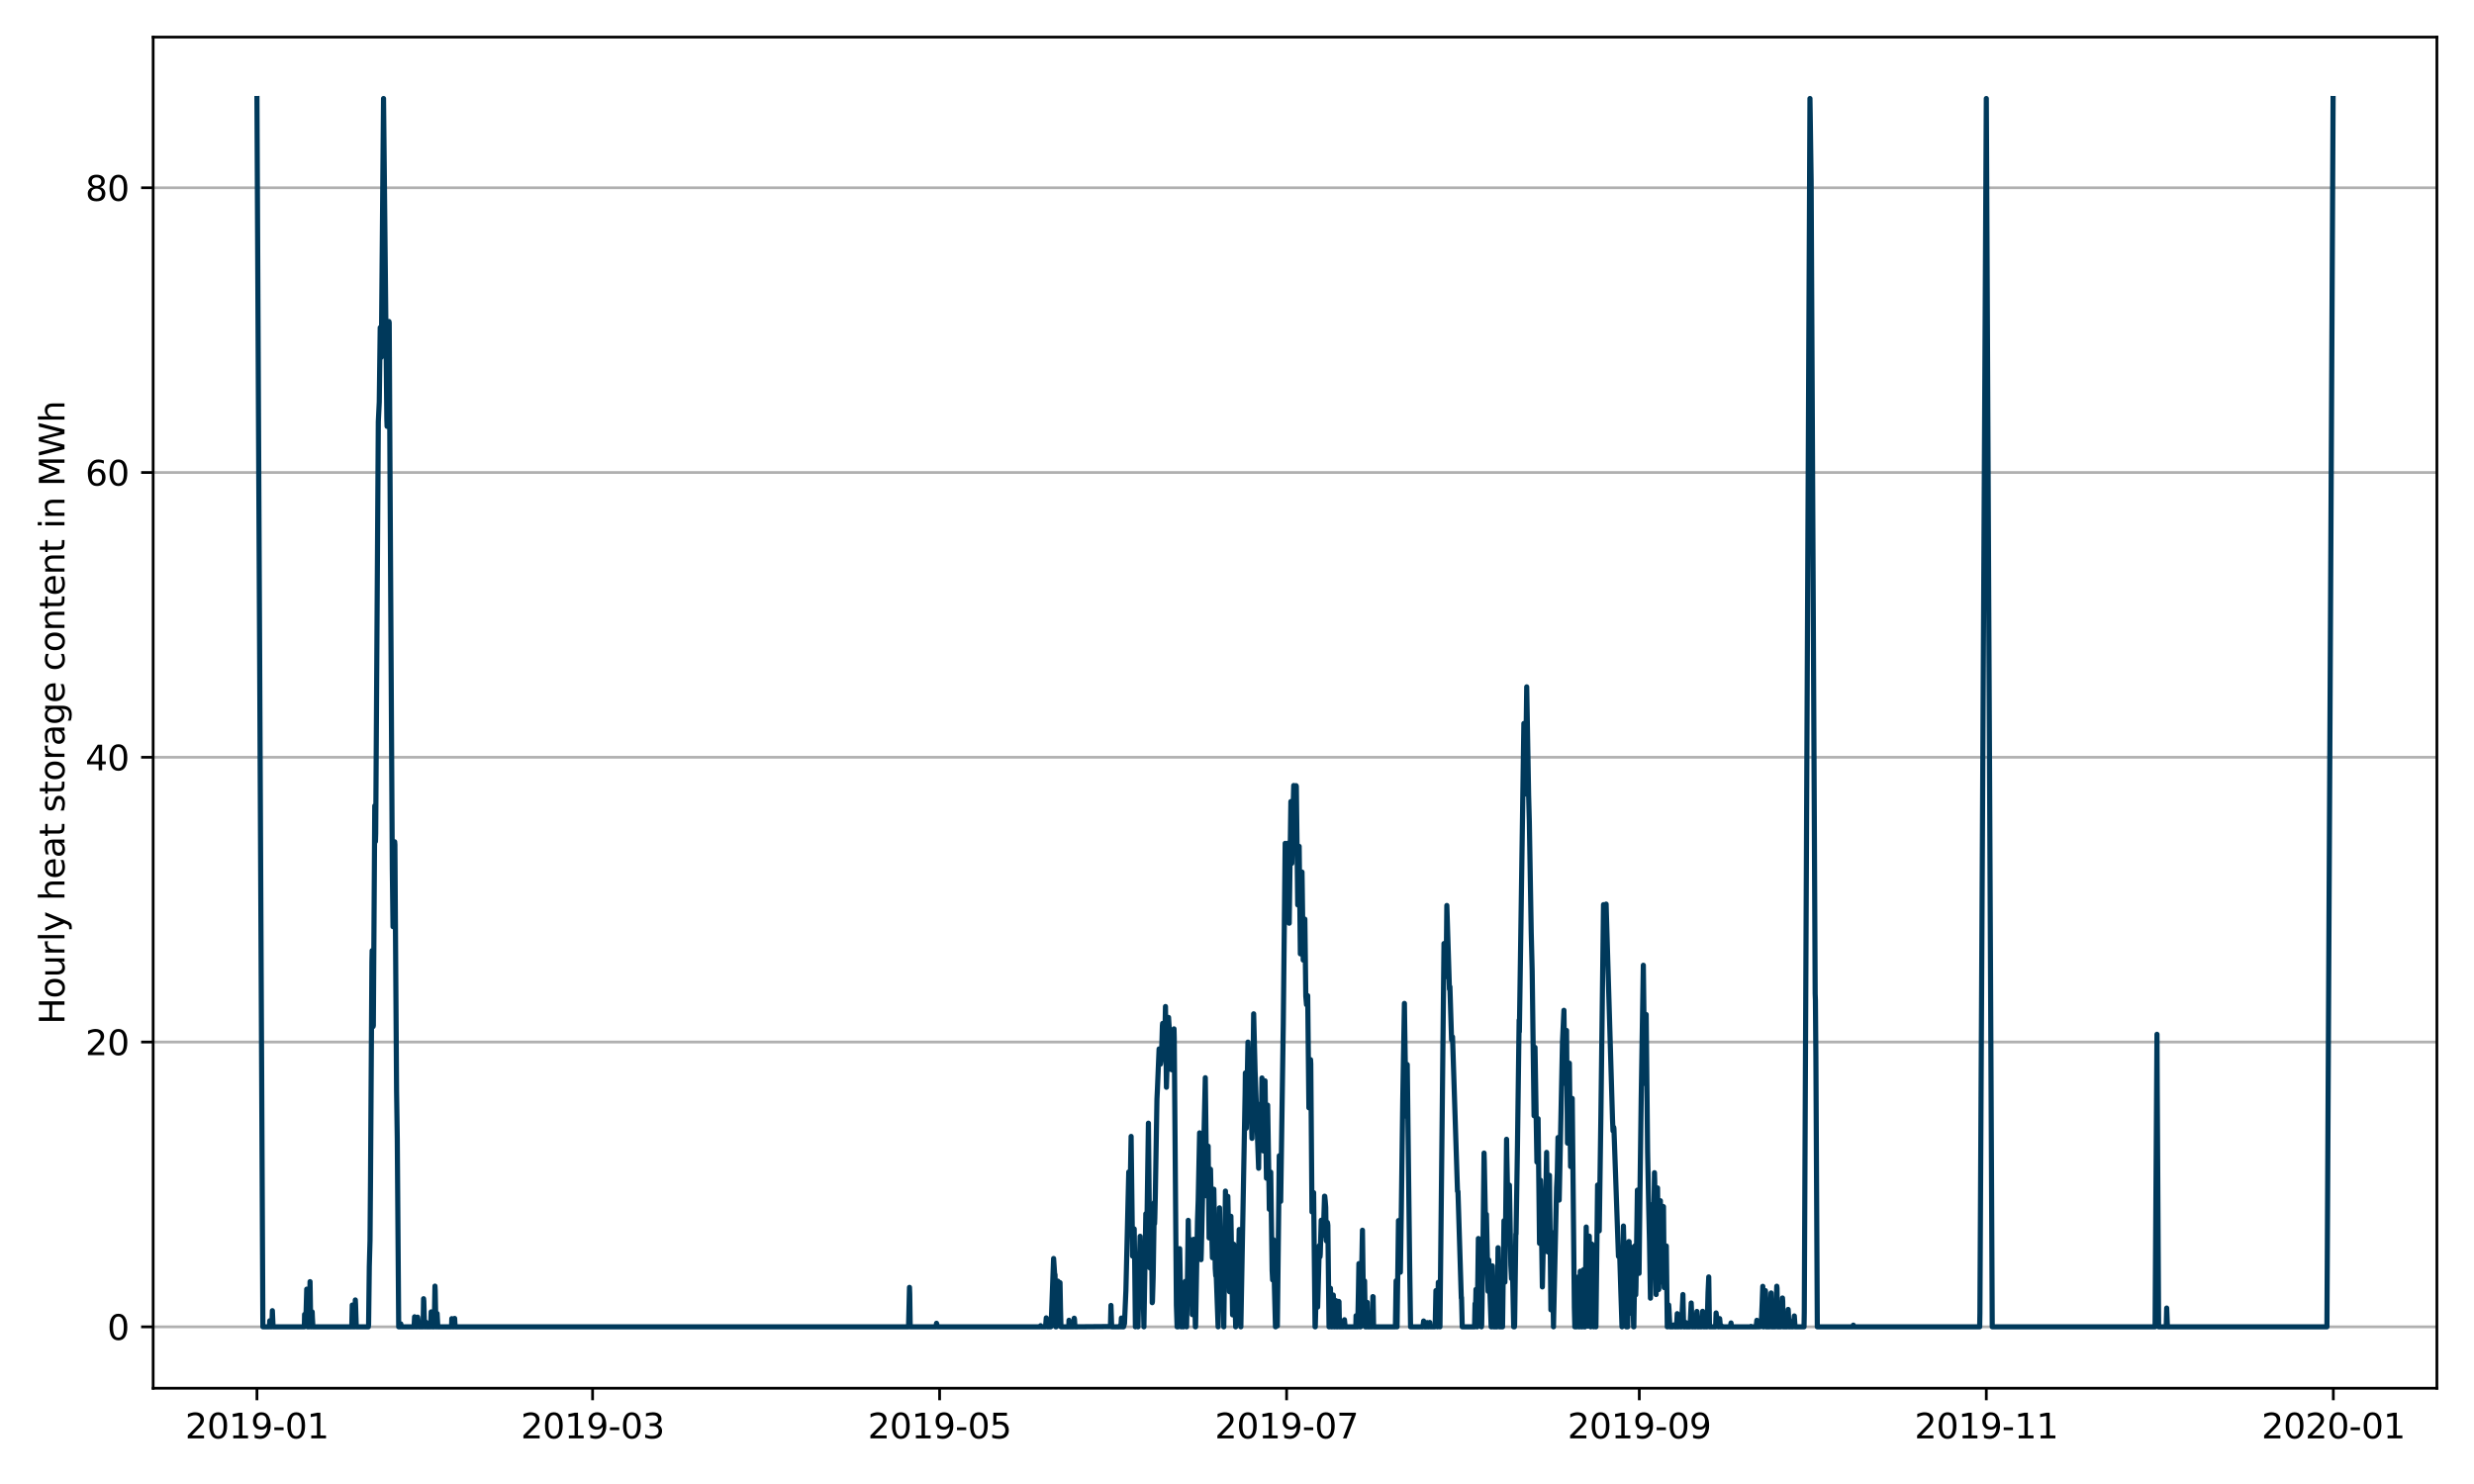 <?xml version="1.0" encoding="utf-8" standalone="no"?>
<!DOCTYPE svg PUBLIC "-//W3C//DTD SVG 1.1//EN"
  "http://www.w3.org/Graphics/SVG/1.1/DTD/svg11.dtd">
<svg xmlns:xlink="http://www.w3.org/1999/xlink" width="720pt" height="432pt" viewBox="0 0 720 432" xmlns="http://www.w3.org/2000/svg" version="1.1">
 <defs>
  <style type="text/css">*{stroke-linejoin: round; stroke-linecap: butt}</style>
 </defs>
 <g id="figure_1">
  <g id="patch_1">
   <path d="M 0 432 
L 720 432 
L 720 0 
L 0 0 
z
" style="fill: #ffffff"/>
  </g>
  <g id="axes_1">
   <g id="patch_2">
    <path d="M 44.57 404.12 
L 709.2 404.12 
L 709.2 10.8 
L 44.57 10.8 
z
" style="fill: #ffffff"/>
   </g>
   <g id="matplotlib.axis_1">
    <g id="xtick_1">
     <g id="line2d_1">
      <defs>
       <path id="mba0cbdc8a0" d="M 0 0 
L 0 3.5 
" style="stroke: #000000; stroke-width: 0.8"/>
      </defs>
      <g>
       <use xlink:href="#mba0cbdc8a0" x="74.78" y="404.12" style="stroke: #000000; stroke-width: 0.8"/>
      </g>
     </g>
     <g id="text_1">
      <!-- 2019-01 -->
      <g transform="translate(53.889 418.718) scale(0.1 -0.1)">
       <defs>
        <path id="DejaVuSans-32" d="M 1228 531 
L 3431 531 
L 3431 0 
L 469 0 
L 469 531 
Q 828 903 1448 1529 
Q 2069 2156 2228 2338 
Q 2531 2678 2651 2914 
Q 2772 3150 2772 3378 
Q 2772 3750 2511 3984 
Q 2250 4219 1831 4219 
Q 1534 4219 1204 4116 
Q 875 4013 500 3803 
L 500 4441 
Q 881 4594 1212 4672 
Q 1544 4750 1819 4750 
Q 2544 4750 2975 4387 
Q 3406 4025 3406 3419 
Q 3406 3131 3298 2873 
Q 3191 2616 2906 2266 
Q 2828 2175 2409 1742 
Q 1991 1309 1228 531 
z
" transform="scale(0.016)"/>
        <path id="DejaVuSans-30" d="M 2034 4250 
Q 1547 4250 1301 3770 
Q 1056 3291 1056 2328 
Q 1056 1369 1301 889 
Q 1547 409 2034 409 
Q 2525 409 2770 889 
Q 3016 1369 3016 2328 
Q 3016 3291 2770 3770 
Q 2525 4250 2034 4250 
z
M 2034 4750 
Q 2819 4750 3233 4129 
Q 3647 3509 3647 2328 
Q 3647 1150 3233 529 
Q 2819 -91 2034 -91 
Q 1250 -91 836 529 
Q 422 1150 422 2328 
Q 422 3509 836 4129 
Q 1250 4750 2034 4750 
z
" transform="scale(0.016)"/>
        <path id="DejaVuSans-31" d="M 794 531 
L 1825 531 
L 1825 4091 
L 703 3866 
L 703 4441 
L 1819 4666 
L 2450 4666 
L 2450 531 
L 3481 531 
L 3481 0 
L 794 0 
L 794 531 
z
" transform="scale(0.016)"/>
        <path id="DejaVuSans-39" d="M 703 97 
L 703 672 
Q 941 559 1184 500 
Q 1428 441 1663 441 
Q 2288 441 2617 861 
Q 2947 1281 2994 2138 
Q 2813 1869 2534 1725 
Q 2256 1581 1919 1581 
Q 1219 1581 811 2004 
Q 403 2428 403 3163 
Q 403 3881 828 4315 
Q 1253 4750 1959 4750 
Q 2769 4750 3195 4129 
Q 3622 3509 3622 2328 
Q 3622 1225 3098 567 
Q 2575 -91 1691 -91 
Q 1453 -91 1209 -44 
Q 966 3 703 97 
z
M 1959 2075 
Q 2384 2075 2632 2365 
Q 2881 2656 2881 3163 
Q 2881 3666 2632 3958 
Q 2384 4250 1959 4250 
Q 1534 4250 1286 3958 
Q 1038 3666 1038 3163 
Q 1038 2656 1286 2365 
Q 1534 2075 1959 2075 
z
" transform="scale(0.016)"/>
        <path id="DejaVuSans-2d" d="M 313 2009 
L 1997 2009 
L 1997 1497 
L 313 1497 
L 313 2009 
z
" transform="scale(0.016)"/>
       </defs>
       <use xlink:href="#DejaVuSans-32"/>
       <use xlink:href="#DejaVuSans-30" transform="translate(63.623 0)"/>
       <use xlink:href="#DejaVuSans-31" transform="translate(127.246 0)"/>
       <use xlink:href="#DejaVuSans-39" transform="translate(190.869 0)"/>
       <use xlink:href="#DejaVuSans-2d" transform="translate(254.492 0)"/>
       <use xlink:href="#DejaVuSans-30" transform="translate(290.576 0)"/>
       <use xlink:href="#DejaVuSans-31" transform="translate(354.199 0)"/>
      </g>
     </g>
    </g>
    <g id="xtick_2">
     <g id="line2d_2">
      <g>
       <use xlink:href="#mba0cbdc8a0" x="172.458" y="404.12" style="stroke: #000000; stroke-width: 0.8"/>
      </g>
     </g>
     <g id="text_2">
      <!-- 2019-03 -->
      <g transform="translate(151.567 418.718) scale(0.1 -0.1)">
       <defs>
        <path id="DejaVuSans-33" d="M 2597 2516 
Q 3050 2419 3304 2112 
Q 3559 1806 3559 1356 
Q 3559 666 3084 287 
Q 2609 -91 1734 -91 
Q 1441 -91 1130 -33 
Q 819 25 488 141 
L 488 750 
Q 750 597 1062 519 
Q 1375 441 1716 441 
Q 2309 441 2620 675 
Q 2931 909 2931 1356 
Q 2931 1769 2642 2001 
Q 2353 2234 1838 2234 
L 1294 2234 
L 1294 2753 
L 1863 2753 
Q 2328 2753 2575 2939 
Q 2822 3125 2822 3475 
Q 2822 3834 2567 4026 
Q 2313 4219 1838 4219 
Q 1578 4219 1281 4162 
Q 984 4106 628 3988 
L 628 4550 
Q 988 4650 1302 4700 
Q 1616 4750 1894 4750 
Q 2613 4750 3031 4423 
Q 3450 4097 3450 3541 
Q 3450 3153 3228 2886 
Q 3006 2619 2597 2516 
z
" transform="scale(0.016)"/>
       </defs>
       <use xlink:href="#DejaVuSans-32"/>
       <use xlink:href="#DejaVuSans-30" transform="translate(63.623 0)"/>
       <use xlink:href="#DejaVuSans-31" transform="translate(127.246 0)"/>
       <use xlink:href="#DejaVuSans-39" transform="translate(190.869 0)"/>
       <use xlink:href="#DejaVuSans-2d" transform="translate(254.492 0)"/>
       <use xlink:href="#DejaVuSans-30" transform="translate(290.576 0)"/>
       <use xlink:href="#DejaVuSans-33" transform="translate(354.199 0)"/>
      </g>
     </g>
    </g>
    <g id="xtick_3">
     <g id="line2d_3">
      <g>
       <use xlink:href="#mba0cbdc8a0" x="273.447" y="404.12" style="stroke: #000000; stroke-width: 0.8"/>
      </g>
     </g>
     <g id="text_3">
      <!-- 2019-05 -->
      <g transform="translate(252.556 418.718) scale(0.1 -0.1)">
       <defs>
        <path id="DejaVuSans-35" d="M 691 4666 
L 3169 4666 
L 3169 4134 
L 1269 4134 
L 1269 2991 
Q 1406 3038 1543 3061 
Q 1681 3084 1819 3084 
Q 2600 3084 3056 2656 
Q 3513 2228 3513 1497 
Q 3513 744 3044 326 
Q 2575 -91 1722 -91 
Q 1428 -91 1123 -41 
Q 819 9 494 109 
L 494 744 
Q 775 591 1075 516 
Q 1375 441 1709 441 
Q 2250 441 2565 725 
Q 2881 1009 2881 1497 
Q 2881 1984 2565 2268 
Q 2250 2553 1709 2553 
Q 1456 2553 1204 2497 
Q 953 2441 691 2322 
L 691 4666 
z
" transform="scale(0.016)"/>
       </defs>
       <use xlink:href="#DejaVuSans-32"/>
       <use xlink:href="#DejaVuSans-30" transform="translate(63.623 0)"/>
       <use xlink:href="#DejaVuSans-31" transform="translate(127.246 0)"/>
       <use xlink:href="#DejaVuSans-39" transform="translate(190.869 0)"/>
       <use xlink:href="#DejaVuSans-2d" transform="translate(254.492 0)"/>
       <use xlink:href="#DejaVuSans-30" transform="translate(290.576 0)"/>
       <use xlink:href="#DejaVuSans-35" transform="translate(354.199 0)"/>
      </g>
     </g>
    </g>
    <g id="xtick_4">
     <g id="line2d_4">
      <g>
       <use xlink:href="#mba0cbdc8a0" x="374.436" y="404.12" style="stroke: #000000; stroke-width: 0.8"/>
      </g>
     </g>
     <g id="text_4">
      <!-- 2019-07 -->
      <g transform="translate(353.545 418.718) scale(0.1 -0.1)">
       <defs>
        <path id="DejaVuSans-37" d="M 525 4666 
L 3525 4666 
L 3525 4397 
L 1831 0 
L 1172 0 
L 2766 4134 
L 525 4134 
L 525 4666 
z
" transform="scale(0.016)"/>
       </defs>
       <use xlink:href="#DejaVuSans-32"/>
       <use xlink:href="#DejaVuSans-30" transform="translate(63.623 0)"/>
       <use xlink:href="#DejaVuSans-31" transform="translate(127.246 0)"/>
       <use xlink:href="#DejaVuSans-39" transform="translate(190.869 0)"/>
       <use xlink:href="#DejaVuSans-2d" transform="translate(254.492 0)"/>
       <use xlink:href="#DejaVuSans-30" transform="translate(290.576 0)"/>
       <use xlink:href="#DejaVuSans-37" transform="translate(354.199 0)"/>
      </g>
     </g>
    </g>
    <g id="xtick_5">
     <g id="line2d_5">
      <g>
       <use xlink:href="#mba0cbdc8a0" x="477.081" y="404.12" style="stroke: #000000; stroke-width: 0.8"/>
      </g>
     </g>
     <g id="text_5">
      <!-- 2019-09 -->
      <g transform="translate(456.189 418.718) scale(0.1 -0.1)">
       <use xlink:href="#DejaVuSans-32"/>
       <use xlink:href="#DejaVuSans-30" transform="translate(63.623 0)"/>
       <use xlink:href="#DejaVuSans-31" transform="translate(127.246 0)"/>
       <use xlink:href="#DejaVuSans-39" transform="translate(190.869 0)"/>
       <use xlink:href="#DejaVuSans-2d" transform="translate(254.492 0)"/>
       <use xlink:href="#DejaVuSans-30" transform="translate(290.576 0)"/>
       <use xlink:href="#DejaVuSans-39" transform="translate(354.199 0)"/>
      </g>
     </g>
    </g>
    <g id="xtick_6">
     <g id="line2d_6">
      <g>
       <use xlink:href="#mba0cbdc8a0" x="578.07" y="404.12" style="stroke: #000000; stroke-width: 0.8"/>
      </g>
     </g>
     <g id="text_6">
      <!-- 2019-11 -->
      <g transform="translate(557.178 418.718) scale(0.1 -0.1)">
       <use xlink:href="#DejaVuSans-32"/>
       <use xlink:href="#DejaVuSans-30" transform="translate(63.623 0)"/>
       <use xlink:href="#DejaVuSans-31" transform="translate(127.246 0)"/>
       <use xlink:href="#DejaVuSans-39" transform="translate(190.869 0)"/>
       <use xlink:href="#DejaVuSans-2d" transform="translate(254.492 0)"/>
       <use xlink:href="#DejaVuSans-31" transform="translate(290.576 0)"/>
       <use xlink:href="#DejaVuSans-31" transform="translate(354.199 0)"/>
      </g>
     </g>
    </g>
    <g id="xtick_7">
     <g id="line2d_7">
      <g>
       <use xlink:href="#mba0cbdc8a0" x="679.059" y="404.12" style="stroke: #000000; stroke-width: 0.8"/>
      </g>
     </g>
     <g id="text_7">
      <!-- 2020-01 -->
      <g transform="translate(658.167 418.718) scale(0.1 -0.1)">
       <use xlink:href="#DejaVuSans-32"/>
       <use xlink:href="#DejaVuSans-30" transform="translate(63.623 0)"/>
       <use xlink:href="#DejaVuSans-32" transform="translate(127.246 0)"/>
       <use xlink:href="#DejaVuSans-30" transform="translate(190.869 0)"/>
       <use xlink:href="#DejaVuSans-2d" transform="translate(254.492 0)"/>
       <use xlink:href="#DejaVuSans-30" transform="translate(290.576 0)"/>
       <use xlink:href="#DejaVuSans-31" transform="translate(354.199 0)"/>
      </g>
     </g>
    </g>
   </g>
   <g id="matplotlib.axis_2">
    <g id="ytick_1">
     <g id="line2d_8">
      <path d="M 44.57 386.242 
L 709.2 386.242 
" clip-path="url(#p867206f5bf)" style="fill: none; stroke: #b0b0b0; stroke-width: 0.8; stroke-linecap: square"/>
     </g>
     <g id="line2d_9">
      <defs>
       <path id="m5760f079c4" d="M 0 0 
L -3.5 0 
" style="stroke: #000000; stroke-width: 0.8"/>
      </defs>
      <g>
       <use xlink:href="#m5760f079c4" x="44.57" y="386.242" style="stroke: #000000; stroke-width: 0.8"/>
      </g>
     </g>
     <g id="text_8">
      <!-- 0 -->
      <g transform="translate(31.207 390.041) scale(0.1 -0.1)">
       <use xlink:href="#DejaVuSans-30"/>
      </g>
     </g>
    </g>
    <g id="ytick_2">
     <g id="line2d_10">
      <path d="M 44.57 303.344 
L 709.2 303.344 
" clip-path="url(#p867206f5bf)" style="fill: none; stroke: #b0b0b0; stroke-width: 0.8; stroke-linecap: square"/>
     </g>
     <g id="line2d_11">
      <g>
       <use xlink:href="#m5760f079c4" x="44.57" y="303.344" style="stroke: #000000; stroke-width: 0.8"/>
      </g>
     </g>
     <g id="text_9">
      <!-- 20 -->
      <g transform="translate(24.845 307.143) scale(0.1 -0.1)">
       <use xlink:href="#DejaVuSans-32"/>
       <use xlink:href="#DejaVuSans-30" transform="translate(63.623 0)"/>
      </g>
     </g>
    </g>
    <g id="ytick_3">
     <g id="line2d_12">
      <path d="M 44.57 220.447 
L 709.2 220.447 
" clip-path="url(#p867206f5bf)" style="fill: none; stroke: #b0b0b0; stroke-width: 0.8; stroke-linecap: square"/>
     </g>
     <g id="line2d_13">
      <g>
       <use xlink:href="#m5760f079c4" x="44.57" y="220.447" style="stroke: #000000; stroke-width: 0.8"/>
      </g>
     </g>
     <g id="text_10">
      <!-- 40 -->
      <g transform="translate(24.845 224.246) scale(0.1 -0.1)">
       <defs>
        <path id="DejaVuSans-34" d="M 2419 4116 
L 825 1625 
L 2419 1625 
L 2419 4116 
z
M 2253 4666 
L 3047 4666 
L 3047 1625 
L 3713 1625 
L 3713 1100 
L 3047 1100 
L 3047 0 
L 2419 0 
L 2419 1100 
L 313 1100 
L 313 1709 
L 2253 4666 
z
" transform="scale(0.016)"/>
       </defs>
       <use xlink:href="#DejaVuSans-34"/>
       <use xlink:href="#DejaVuSans-30" transform="translate(63.623 0)"/>
      </g>
     </g>
    </g>
    <g id="ytick_4">
     <g id="line2d_14">
      <path d="M 44.57 137.549 
L 709.2 137.549 
" clip-path="url(#p867206f5bf)" style="fill: none; stroke: #b0b0b0; stroke-width: 0.8; stroke-linecap: square"/>
     </g>
     <g id="line2d_15">
      <g>
       <use xlink:href="#m5760f079c4" x="44.57" y="137.549" style="stroke: #000000; stroke-width: 0.8"/>
      </g>
     </g>
     <g id="text_11">
      <!-- 60 -->
      <g transform="translate(24.845 141.348) scale(0.1 -0.1)">
       <defs>
        <path id="DejaVuSans-36" d="M 2113 2584 
Q 1688 2584 1439 2293 
Q 1191 2003 1191 1497 
Q 1191 994 1439 701 
Q 1688 409 2113 409 
Q 2538 409 2786 701 
Q 3034 994 3034 1497 
Q 3034 2003 2786 2293 
Q 2538 2584 2113 2584 
z
M 3366 4563 
L 3366 3988 
Q 3128 4100 2886 4159 
Q 2644 4219 2406 4219 
Q 1781 4219 1451 3797 
Q 1122 3375 1075 2522 
Q 1259 2794 1537 2939 
Q 1816 3084 2150 3084 
Q 2853 3084 3261 2657 
Q 3669 2231 3669 1497 
Q 3669 778 3244 343 
Q 2819 -91 2113 -91 
Q 1303 -91 875 529 
Q 447 1150 447 2328 
Q 447 3434 972 4092 
Q 1497 4750 2381 4750 
Q 2619 4750 2861 4703 
Q 3103 4656 3366 4563 
z
" transform="scale(0.016)"/>
       </defs>
       <use xlink:href="#DejaVuSans-36"/>
       <use xlink:href="#DejaVuSans-30" transform="translate(63.623 0)"/>
      </g>
     </g>
    </g>
    <g id="ytick_5">
     <g id="line2d_16">
      <path d="M 44.57 54.652 
L 709.2 54.652 
" clip-path="url(#p867206f5bf)" style="fill: none; stroke: #b0b0b0; stroke-width: 0.8; stroke-linecap: square"/>
     </g>
     <g id="line2d_17">
      <g>
       <use xlink:href="#m5760f079c4" x="44.57" y="54.652" style="stroke: #000000; stroke-width: 0.8"/>
      </g>
     </g>
     <g id="text_12">
      <!-- 80 -->
      <g transform="translate(24.845 58.451) scale(0.1 -0.1)">
       <defs>
        <path id="DejaVuSans-38" d="M 2034 2216 
Q 1584 2216 1326 1975 
Q 1069 1734 1069 1313 
Q 1069 891 1326 650 
Q 1584 409 2034 409 
Q 2484 409 2743 651 
Q 3003 894 3003 1313 
Q 3003 1734 2745 1975 
Q 2488 2216 2034 2216 
z
M 1403 2484 
Q 997 2584 770 2862 
Q 544 3141 544 3541 
Q 544 4100 942 4425 
Q 1341 4750 2034 4750 
Q 2731 4750 3128 4425 
Q 3525 4100 3525 3541 
Q 3525 3141 3298 2862 
Q 3072 2584 2669 2484 
Q 3125 2378 3379 2068 
Q 3634 1759 3634 1313 
Q 3634 634 3220 271 
Q 2806 -91 2034 -91 
Q 1263 -91 848 271 
Q 434 634 434 1313 
Q 434 1759 690 2068 
Q 947 2378 1403 2484 
z
M 1172 3481 
Q 1172 3119 1398 2916 
Q 1625 2713 2034 2713 
Q 2441 2713 2670 2916 
Q 2900 3119 2900 3481 
Q 2900 3844 2670 4047 
Q 2441 4250 2034 4250 
Q 1625 4250 1398 4047 
Q 1172 3844 1172 3481 
z
" transform="scale(0.016)"/>
       </defs>
       <use xlink:href="#DejaVuSans-38"/>
       <use xlink:href="#DejaVuSans-30" transform="translate(63.623 0)"/>
      </g>
     </g>
    </g>
    <g id="text_13">
     <!-- Hourly heat storage content in MWh -->
     <g transform="translate(18.765 298.189) rotate(-90) scale(0.1 -0.1)">
      <defs>
       <path id="DejaVuSans-48" d="M 628 4666 
L 1259 4666 
L 1259 2753 
L 3553 2753 
L 3553 4666 
L 4184 4666 
L 4184 0 
L 3553 0 
L 3553 2222 
L 1259 2222 
L 1259 0 
L 628 0 
L 628 4666 
z
" transform="scale(0.016)"/>
       <path id="DejaVuSans-6f" d="M 1959 3097 
Q 1497 3097 1228 2736 
Q 959 2375 959 1747 
Q 959 1119 1226 758 
Q 1494 397 1959 397 
Q 2419 397 2687 759 
Q 2956 1122 2956 1747 
Q 2956 2369 2687 2733 
Q 2419 3097 1959 3097 
z
M 1959 3584 
Q 2709 3584 3137 3096 
Q 3566 2609 3566 1747 
Q 3566 888 3137 398 
Q 2709 -91 1959 -91 
Q 1206 -91 779 398 
Q 353 888 353 1747 
Q 353 2609 779 3096 
Q 1206 3584 1959 3584 
z
" transform="scale(0.016)"/>
       <path id="DejaVuSans-75" d="M 544 1381 
L 544 3500 
L 1119 3500 
L 1119 1403 
Q 1119 906 1312 657 
Q 1506 409 1894 409 
Q 2359 409 2629 706 
Q 2900 1003 2900 1516 
L 2900 3500 
L 3475 3500 
L 3475 0 
L 2900 0 
L 2900 538 
Q 2691 219 2414 64 
Q 2138 -91 1772 -91 
Q 1169 -91 856 284 
Q 544 659 544 1381 
z
M 1991 3584 
L 1991 3584 
z
" transform="scale(0.016)"/>
       <path id="DejaVuSans-72" d="M 2631 2963 
Q 2534 3019 2420 3045 
Q 2306 3072 2169 3072 
Q 1681 3072 1420 2755 
Q 1159 2438 1159 1844 
L 1159 0 
L 581 0 
L 581 3500 
L 1159 3500 
L 1159 2956 
Q 1341 3275 1631 3429 
Q 1922 3584 2338 3584 
Q 2397 3584 2469 3576 
Q 2541 3569 2628 3553 
L 2631 2963 
z
" transform="scale(0.016)"/>
       <path id="DejaVuSans-6c" d="M 603 4863 
L 1178 4863 
L 1178 0 
L 603 0 
L 603 4863 
z
" transform="scale(0.016)"/>
       <path id="DejaVuSans-79" d="M 2059 -325 
Q 1816 -950 1584 -1140 
Q 1353 -1331 966 -1331 
L 506 -1331 
L 506 -850 
L 844 -850 
Q 1081 -850 1212 -737 
Q 1344 -625 1503 -206 
L 1606 56 
L 191 3500 
L 800 3500 
L 1894 763 
L 2988 3500 
L 3597 3500 
L 2059 -325 
z
" transform="scale(0.016)"/>
       <path id="DejaVuSans-20" transform="scale(0.016)"/>
       <path id="DejaVuSans-68" d="M 3513 2113 
L 3513 0 
L 2938 0 
L 2938 2094 
Q 2938 2591 2744 2837 
Q 2550 3084 2163 3084 
Q 1697 3084 1428 2787 
Q 1159 2491 1159 1978 
L 1159 0 
L 581 0 
L 581 4863 
L 1159 4863 
L 1159 2956 
Q 1366 3272 1645 3428 
Q 1925 3584 2291 3584 
Q 2894 3584 3203 3211 
Q 3513 2838 3513 2113 
z
" transform="scale(0.016)"/>
       <path id="DejaVuSans-65" d="M 3597 1894 
L 3597 1613 
L 953 1613 
Q 991 1019 1311 708 
Q 1631 397 2203 397 
Q 2534 397 2845 478 
Q 3156 559 3463 722 
L 3463 178 
Q 3153 47 2828 -22 
Q 2503 -91 2169 -91 
Q 1331 -91 842 396 
Q 353 884 353 1716 
Q 353 2575 817 3079 
Q 1281 3584 2069 3584 
Q 2775 3584 3186 3129 
Q 3597 2675 3597 1894 
z
M 3022 2063 
Q 3016 2534 2758 2815 
Q 2500 3097 2075 3097 
Q 1594 3097 1305 2825 
Q 1016 2553 972 2059 
L 3022 2063 
z
" transform="scale(0.016)"/>
       <path id="DejaVuSans-61" d="M 2194 1759 
Q 1497 1759 1228 1600 
Q 959 1441 959 1056 
Q 959 750 1161 570 
Q 1363 391 1709 391 
Q 2188 391 2477 730 
Q 2766 1069 2766 1631 
L 2766 1759 
L 2194 1759 
z
M 3341 1997 
L 3341 0 
L 2766 0 
L 2766 531 
Q 2569 213 2275 61 
Q 1981 -91 1556 -91 
Q 1019 -91 701 211 
Q 384 513 384 1019 
Q 384 1609 779 1909 
Q 1175 2209 1959 2209 
L 2766 2209 
L 2766 2266 
Q 2766 2663 2505 2880 
Q 2244 3097 1772 3097 
Q 1472 3097 1187 3025 
Q 903 2953 641 2809 
L 641 3341 
Q 956 3463 1253 3523 
Q 1550 3584 1831 3584 
Q 2591 3584 2966 3190 
Q 3341 2797 3341 1997 
z
" transform="scale(0.016)"/>
       <path id="DejaVuSans-74" d="M 1172 4494 
L 1172 3500 
L 2356 3500 
L 2356 3053 
L 1172 3053 
L 1172 1153 
Q 1172 725 1289 603 
Q 1406 481 1766 481 
L 2356 481 
L 2356 0 
L 1766 0 
Q 1100 0 847 248 
Q 594 497 594 1153 
L 594 3053 
L 172 3053 
L 172 3500 
L 594 3500 
L 594 4494 
L 1172 4494 
z
" transform="scale(0.016)"/>
       <path id="DejaVuSans-73" d="M 2834 3397 
L 2834 2853 
Q 2591 2978 2328 3040 
Q 2066 3103 1784 3103 
Q 1356 3103 1142 2972 
Q 928 2841 928 2578 
Q 928 2378 1081 2264 
Q 1234 2150 1697 2047 
L 1894 2003 
Q 2506 1872 2764 1633 
Q 3022 1394 3022 966 
Q 3022 478 2636 193 
Q 2250 -91 1575 -91 
Q 1294 -91 989 -36 
Q 684 19 347 128 
L 347 722 
Q 666 556 975 473 
Q 1284 391 1588 391 
Q 1994 391 2212 530 
Q 2431 669 2431 922 
Q 2431 1156 2273 1281 
Q 2116 1406 1581 1522 
L 1381 1569 
Q 847 1681 609 1914 
Q 372 2147 372 2553 
Q 372 3047 722 3315 
Q 1072 3584 1716 3584 
Q 2034 3584 2315 3537 
Q 2597 3491 2834 3397 
z
" transform="scale(0.016)"/>
       <path id="DejaVuSans-67" d="M 2906 1791 
Q 2906 2416 2648 2759 
Q 2391 3103 1925 3103 
Q 1463 3103 1205 2759 
Q 947 2416 947 1791 
Q 947 1169 1205 825 
Q 1463 481 1925 481 
Q 2391 481 2648 825 
Q 2906 1169 2906 1791 
z
M 3481 434 
Q 3481 -459 3084 -895 
Q 2688 -1331 1869 -1331 
Q 1566 -1331 1297 -1286 
Q 1028 -1241 775 -1147 
L 775 -588 
Q 1028 -725 1275 -790 
Q 1522 -856 1778 -856 
Q 2344 -856 2625 -561 
Q 2906 -266 2906 331 
L 2906 616 
Q 2728 306 2450 153 
Q 2172 0 1784 0 
Q 1141 0 747 490 
Q 353 981 353 1791 
Q 353 2603 747 3093 
Q 1141 3584 1784 3584 
Q 2172 3584 2450 3431 
Q 2728 3278 2906 2969 
L 2906 3500 
L 3481 3500 
L 3481 434 
z
" transform="scale(0.016)"/>
       <path id="DejaVuSans-63" d="M 3122 3366 
L 3122 2828 
Q 2878 2963 2633 3030 
Q 2388 3097 2138 3097 
Q 1578 3097 1268 2742 
Q 959 2388 959 1747 
Q 959 1106 1268 751 
Q 1578 397 2138 397 
Q 2388 397 2633 464 
Q 2878 531 3122 666 
L 3122 134 
Q 2881 22 2623 -34 
Q 2366 -91 2075 -91 
Q 1284 -91 818 406 
Q 353 903 353 1747 
Q 353 2603 823 3093 
Q 1294 3584 2113 3584 
Q 2378 3584 2631 3529 
Q 2884 3475 3122 3366 
z
" transform="scale(0.016)"/>
       <path id="DejaVuSans-6e" d="M 3513 2113 
L 3513 0 
L 2938 0 
L 2938 2094 
Q 2938 2591 2744 2837 
Q 2550 3084 2163 3084 
Q 1697 3084 1428 2787 
Q 1159 2491 1159 1978 
L 1159 0 
L 581 0 
L 581 3500 
L 1159 3500 
L 1159 2956 
Q 1366 3272 1645 3428 
Q 1925 3584 2291 3584 
Q 2894 3584 3203 3211 
Q 3513 2838 3513 2113 
z
" transform="scale(0.016)"/>
       <path id="DejaVuSans-69" d="M 603 3500 
L 1178 3500 
L 1178 0 
L 603 0 
L 603 3500 
z
M 603 4863 
L 1178 4863 
L 1178 4134 
L 603 4134 
L 603 4863 
z
" transform="scale(0.016)"/>
       <path id="DejaVuSans-4d" d="M 628 4666 
L 1569 4666 
L 2759 1491 
L 3956 4666 
L 4897 4666 
L 4897 0 
L 4281 0 
L 4281 4097 
L 3078 897 
L 2444 897 
L 1241 4097 
L 1241 0 
L 628 0 
L 628 4666 
z
" transform="scale(0.016)"/>
       <path id="DejaVuSans-57" d="M 213 4666 
L 850 4666 
L 1831 722 
L 2809 4666 
L 3519 4666 
L 4500 722 
L 5478 4666 
L 6119 4666 
L 4947 0 
L 4153 0 
L 3169 4050 
L 2175 0 
L 1381 0 
L 213 4666 
z
" transform="scale(0.016)"/>
      </defs>
      <use xlink:href="#DejaVuSans-48"/>
      <use xlink:href="#DejaVuSans-6f" transform="translate(75.195 0)"/>
      <use xlink:href="#DejaVuSans-75" transform="translate(136.377 0)"/>
      <use xlink:href="#DejaVuSans-72" transform="translate(199.756 0)"/>
      <use xlink:href="#DejaVuSans-6c" transform="translate(240.869 0)"/>
      <use xlink:href="#DejaVuSans-79" transform="translate(268.652 0)"/>
      <use xlink:href="#DejaVuSans-20" transform="translate(327.832 0)"/>
      <use xlink:href="#DejaVuSans-68" transform="translate(359.619 0)"/>
      <use xlink:href="#DejaVuSans-65" transform="translate(422.998 0)"/>
      <use xlink:href="#DejaVuSans-61" transform="translate(484.521 0)"/>
      <use xlink:href="#DejaVuSans-74" transform="translate(545.801 0)"/>
      <use xlink:href="#DejaVuSans-20" transform="translate(585.01 0)"/>
      <use xlink:href="#DejaVuSans-73" transform="translate(616.797 0)"/>
      <use xlink:href="#DejaVuSans-74" transform="translate(668.896 0)"/>
      <use xlink:href="#DejaVuSans-6f" transform="translate(708.105 0)"/>
      <use xlink:href="#DejaVuSans-72" transform="translate(769.287 0)"/>
      <use xlink:href="#DejaVuSans-61" transform="translate(810.4 0)"/>
      <use xlink:href="#DejaVuSans-67" transform="translate(871.68 0)"/>
      <use xlink:href="#DejaVuSans-65" transform="translate(935.156 0)"/>
      <use xlink:href="#DejaVuSans-20" transform="translate(996.68 0)"/>
      <use xlink:href="#DejaVuSans-63" transform="translate(1028.467 0)"/>
      <use xlink:href="#DejaVuSans-6f" transform="translate(1083.447 0)"/>
      <use xlink:href="#DejaVuSans-6e" transform="translate(1144.629 0)"/>
      <use xlink:href="#DejaVuSans-74" transform="translate(1208.008 0)"/>
      <use xlink:href="#DejaVuSans-65" transform="translate(1247.217 0)"/>
      <use xlink:href="#DejaVuSans-6e" transform="translate(1308.74 0)"/>
      <use xlink:href="#DejaVuSans-74" transform="translate(1372.119 0)"/>
      <use xlink:href="#DejaVuSans-20" transform="translate(1411.328 0)"/>
      <use xlink:href="#DejaVuSans-69" transform="translate(1443.115 0)"/>
      <use xlink:href="#DejaVuSans-6e" transform="translate(1470.898 0)"/>
      <use xlink:href="#DejaVuSans-20" transform="translate(1534.277 0)"/>
      <use xlink:href="#DejaVuSans-4d" transform="translate(1566.064 0)"/>
      <use xlink:href="#DejaVuSans-57" transform="translate(1652.344 0)"/>
      <use xlink:href="#DejaVuSans-68" transform="translate(1751.221 0)"/>
     </g>
    </g>
   </g>
   <g id="line2d_18">
    <path d="M 74.78 28.678 
L 76.505 386.242 
L 78.436 386.242 
L 78.505 384.483 
L 78.643 386.242 
L 79.126 386.242 
L 79.264 381.548 
L 79.471 386.242 
L 88.577 386.242 
L 88.646 382.627 
L 88.715 382.631 
L 89.06 382.649 
L 89.267 375.276 
L 89.474 386.242 
L 90.025 386.242 
L 90.232 373.094 
L 90.439 386.242 
L 90.784 386.242 
L 90.853 381.9 
L 90.922 383.684 
L 91.06 386.242 
L 102.373 386.242 
L 102.511 379.91 
L 102.649 386.242 
L 103.27 386.242 
L 103.408 378.423 
L 103.477 379.772 
L 103.684 386.242 
L 107.202 386.242 
L 107.271 385.562 
L 107.478 368.613 
L 107.685 361.112 
L 107.823 344.365 
L 108.236 280.02 
L 108.305 276.721 
L 108.374 278.109 
L 108.443 278.642 
L 108.581 298.83 
L 108.65 298.533 
L 108.926 256.592 
L 109.064 234.568 
L 109.133 238.154 
L 109.202 245.044 
L 109.271 244.946 
L 109.34 242.631 
L 110.099 122.744 
L 110.375 117.016 
L 110.651 95.356 
L 110.72 97.99 
L 110.927 104.017 
L 110.996 101.54 
L 111.617 28.678 
L 112.582 122.048 
L 112.651 124.121 
L 112.72 123.183 
L 112.858 116.788 
L 113.203 93.591 
L 113.272 93.968 
L 113.479 133.166 
L 114.169 252.845 
L 114.376 269.76 
L 114.445 268.705 
L 114.859 245.046 
L 114.928 245.889 
L 115.066 267.048 
L 115.411 317.472 
L 115.618 331.662 
L 116.031 386.242 
L 116.583 386.242 
L 116.652 385.394 
L 116.79 386.242 
L 120.515 386.242 
L 120.653 383.323 
L 120.722 383.493 
L 120.86 386.242 
L 121.412 386.242 
L 121.481 385.652 
L 121.55 383.429 
L 121.619 383.881 
L 121.826 386.242 
L 123.136 386.242 
L 123.274 378.058 
L 123.343 378.744 
L 123.55 386.242 
L 123.895 386.242 
L 123.964 384.885 
L 124.033 385.493 
L 124.171 386.242 
L 125.344 386.242 
L 125.482 381.893 
L 125.551 383.167 
L 125.758 386.242 
L 126.379 386.242 
L 126.586 374.392 
L 126.655 375.674 
L 126.861 386.242 
L 127.068 386.242 
L 127.206 382.369 
L 127.413 386.242 
L 131.414 386.242 
L 131.483 383.864 
L 131.552 384.921 
L 131.69 386.242 
L 132.173 386.242 
L 132.311 383.8 
L 132.449 386.242 
L 264.411 386.242 
L 264.687 374.76 
L 264.756 376.732 
L 264.894 386.242 
L 272.412 386.242 
L 272.55 385.214 
L 272.826 386.242 
L 302.764 386.242 
L 302.833 385.914 
L 302.902 386.005 
L 303.04 386.242 
L 304.282 386.242 
L 304.489 383.637 
L 304.765 386.242 
L 305.8 386.242 
L 306.006 383.039 
L 306.627 366.352 
L 306.903 370.516 
L 306.972 371.095 
L 307.041 371.065 
L 307.248 386.242 
L 307.386 386.242 
L 307.662 379.732 
L 307.869 372.938 
L 307.938 373.042 
L 308.145 374.198 
L 308.214 374.181 
L 308.283 374.321 
L 308.352 374.196 
L 308.49 373.379 
L 308.628 380.655 
L 308.766 386.242 
L 311.042 386.242 
L 311.111 384.331 
L 311.249 386.242 
L 312.491 386.242 
L 312.56 385.607 
L 312.629 383.734 
L 312.698 384.002 
L 312.836 386.242 
L 323.045 386.163 
L 323.183 385.462 
L 323.321 380.015 
L 323.528 386.242 
L 325.804 386.242 
L 326.011 385.844 
L 326.149 386.242 
L 326.218 386.242 
L 326.356 383.686 
L 326.494 386.242 
L 326.977 386.242 
L 327.253 385.313 
L 327.667 375.65 
L 328.494 341.163 
L 328.701 353.23 
L 328.908 345.819 
L 329.184 330.819 
L 329.529 358.504 
L 329.598 365.656 
L 329.667 364.508 
L 330.081 357.733 
L 330.219 367.134 
L 330.426 386.242 
L 330.633 377.61 
L 330.84 365.639 
L 330.909 368.506 
L 331.185 386.242 
L 331.461 372.574 
L 331.806 359.89 
L 332.15 378.844 
L 332.219 379.584 
L 332.357 376.523 
L 332.495 367.915 
L 332.564 370.76 
L 332.909 386.242 
L 333.461 353.332 
L 333.668 364.502 
L 334.22 326.962 
L 334.634 369.086 
L 334.703 369.103 
L 335.048 351.261 
L 335.324 379.218 
L 335.393 378.893 
L 335.6 371.857 
L 335.944 350.017 
L 336.013 356.225 
L 336.082 354.53 
L 336.22 348.481 
L 336.703 319.93 
L 336.841 317.079 
L 337.324 305.346 
L 337.462 309.252 
L 337.531 309.018 
L 337.669 308.649 
L 337.738 309.763 
L 337.807 309.379 
L 338.014 307.923 
L 338.29 298.567 
L 338.359 297.921 
L 338.566 299.862 
L 338.635 298.617 
L 338.911 303.096 
L 338.98 302.947 
L 339.187 293 
L 339.463 316.513 
L 340.014 297.178 
L 340.083 296.177 
L 340.428 301.928 
L 340.773 311.308 
L 340.98 310.41 
L 341.187 311.481 
L 341.325 309.276 
L 341.67 299.508 
L 341.739 302.272 
L 342.36 379.949 
L 342.567 386.242 
L 342.843 386.242 
L 343.325 363.49 
L 343.739 386.242 
L 343.808 386.242 
L 344.153 373.631 
L 344.291 386.242 
L 344.429 386.242 
L 344.636 380.857 
L 344.981 373.001 
L 345.05 373.42 
L 345.188 385.488 
L 345.326 386.242 
L 345.533 375.68 
L 345.809 355.245 
L 346.223 378.534 
L 346.637 360.914 
L 346.706 361.763 
L 346.982 382.69 
L 347.395 360.761 
L 347.464 364.044 
L 347.878 386.242 
L 347.947 386.242 
L 348.499 355.414 
L 348.706 349.421 
L 349.12 329.774 
L 349.534 366.702 
L 349.603 364.719 
L 350.775 313.73 
L 351.189 348.157 
L 351.258 346.002 
L 351.603 333.648 
L 351.879 360.361 
L 352.224 340.328 
L 352.293 340.374 
L 352.707 361.038 
L 352.845 366.13 
L 353.259 346.179 
L 353.673 369.317 
L 353.811 371.388 
L 353.88 369.159 
L 354.5 386.242 
L 354.914 351.605 
L 355.328 375.493 
L 355.466 377.577 
L 355.535 376.364 
L 355.673 364.592 
L 355.742 366.748 
L 356.156 386.242 
L 356.639 346.727 
L 357.053 370.17 
L 357.329 348.257 
L 357.536 358.236 
L 357.812 376.028 
L 358.226 354.058 
L 358.708 382.763 
L 359.053 362.201 
L 359.605 386.242 
L 359.95 370.157 
L 360.157 381.687 
L 360.64 357.917 
L 361.123 386.242 
L 362.364 318.187 
L 362.433 312.332 
L 362.502 314.549 
L 362.709 328.427 
L 363.192 303.362 
L 363.468 316.621 
L 363.675 322.935 
L 363.813 311.862 
L 363.882 314.121 
L 364.365 331.39 
L 364.434 328.274 
L 364.71 306.641 
L 364.848 295.129 
L 365.262 311.624 
L 366.296 340.084 
L 366.503 321.489 
L 366.572 323.39 
L 366.986 332.159 
L 367.055 333.336 
L 367.262 313.801 
L 367.331 316.219 
L 367.676 335.054 
L 367.745 331.698 
L 368.159 314.634 
L 368.573 342.991 
L 368.918 321.699 
L 369.332 346.847 
L 369.401 352.034 
L 369.469 349.208 
L 369.745 342.773 
L 369.814 341.212 
L 370.228 369.855 
L 370.366 372.584 
L 370.504 360.824 
L 370.573 360.849 
L 370.918 375.659 
L 371.194 386.242 
L 371.263 386.242 
L 371.47 380.303 
L 371.539 380.309 
L 371.677 385.956 
L 371.746 385.956 
L 372.16 349.852 
L 372.298 336.439 
L 372.367 337.799 
L 372.574 342.975 
L 372.712 349.727 
L 373.47 298.136 
L 374.022 245.503 
L 374.367 263.978 
L 374.436 260.54 
L 374.781 245.473 
L 375.195 268.754 
L 375.678 233.339 
L 375.954 251.32 
L 376.023 248.006 
L 376.506 228.662 
L 376.782 244.131 
L 376.919 240.06 
L 377.195 228.707 
L 377.264 228.864 
L 377.678 263.431 
L 377.747 260.478 
L 378.092 246.374 
L 378.437 277.671 
L 378.92 253.861 
L 378.989 258.52 
L 379.265 279.481 
L 379.334 278.676 
L 379.748 267.563 
L 380.024 290.052 
L 380.231 292.476 
L 380.3 292.105 
L 380.576 289.836 
L 380.92 322.487 
L 381.403 308.464 
L 381.472 309.702 
L 381.817 352.786 
L 382.3 347.17 
L 382.714 386.242 
L 382.783 386.242 
L 383.059 374.916 
L 383.473 380.498 
L 383.611 375.648 
L 383.956 362.593 
L 384.163 365.855 
L 384.232 365.025 
L 384.507 355.218 
L 384.645 356.833 
L 384.714 356.477 
L 384.852 357.364 
L 385.128 359.639 
L 385.266 354.752 
L 385.473 348.21 
L 385.542 348.24 
L 385.68 349.649 
L 385.818 351.449 
L 385.956 361.026 
L 386.025 361.246 
L 386.301 355.845 
L 386.37 356.153 
L 386.439 356.709 
L 386.784 386.242 
L 386.853 386.242 
L 387.198 375.014 
L 387.405 386.242 
L 387.681 386.242 
L 387.819 383.445 
L 388.026 376.982 
L 388.094 378.45 
L 388.232 386.242 
L 388.508 386.242 
L 388.784 378.617 
L 388.853 380.06 
L 388.991 386.242 
L 389.336 386.242 
L 389.612 378.833 
L 389.681 378.923 
L 389.819 386.242 
L 391.061 386.242 
L 391.268 384.183 
L 391.475 386.242 
L 394.579 386.242 
L 394.648 383.013 
L 394.717 383.016 
L 394.855 386.242 
L 395.131 386.242 
L 395.338 375.995 
L 395.476 367.841 
L 395.751 386.242 
L 395.958 386.242 
L 396.51 358.121 
L 396.786 379.202 
L 397.062 374.659 
L 397.131 372.884 
L 397.338 386.242 
L 397.752 386.242 
L 397.89 379.124 
L 398.028 386.242 
L 399.338 386.242 
L 399.545 377.443 
L 399.614 377.493 
L 399.752 386.242 
L 406.099 386.242 
L 406.306 372.853 
L 406.582 386.242 
L 406.995 355.312 
L 407.064 355.343 
L 407.271 362.616 
L 407.547 370.349 
L 407.823 352.221 
L 408.237 320.175 
L 408.72 292.099 
L 408.789 297.39 
L 409.203 324.929 
L 409.479 309.846 
L 409.548 309.922 
L 410.238 367.617 
L 410.513 386.242 
L 414.101 386.242 
L 414.307 384.548 
L 414.583 386.242 
L 415.204 386.242 
L 415.342 385.007 
L 415.48 386.242 
L 415.894 386.242 
L 415.963 385.914 
L 416.101 384.971 
L 416.239 386.242 
L 417.55 386.242 
L 417.688 385.521 
L 417.895 375.688 
L 418.308 386.242 
L 418.377 386.242 
L 418.584 373.28 
L 418.653 373.335 
L 418.86 379.502 
L 419.067 386.242 
L 420.24 274.669 
L 420.309 276.84 
L 420.585 284.389 
L 420.861 283.781 
L 421.068 263.589 
L 421.826 287.937 
L 421.964 287.246 
L 422.447 302.742 
L 422.516 302.502 
L 422.723 301.838 
L 424.172 346.777 
L 424.31 346.856 
L 425.276 377.88 
L 425.345 377.689 
L 425.551 386.242 
L 429.138 386.242 
L 429.276 379.503 
L 429.414 382.059 
L 429.552 375.342 
L 429.828 386.242 
L 429.897 386.242 
L 430.242 360.534 
L 431.001 384.582 
L 431.07 381.068 
L 431.139 386.242 
L 431.208 385.687 
L 431.553 365.248 
L 431.898 335.659 
L 431.967 337.939 
L 432.105 345.158 
L 432.381 359.285 
L 432.519 359.339 
L 432.588 353.488 
L 433.07 375.898 
L 433.139 375.299 
L 433.277 366.777 
L 433.967 386.242 
L 434.105 386.242 
L 434.312 368.498 
L 434.657 386.242 
L 435.692 386.242 
L 435.968 363.217 
L 436.382 386.242 
L 437.278 386.242 
L 437.692 355.364 
L 437.968 373.229 
L 438.451 331.647 
L 438.52 336.344 
L 438.934 356.467 
L 439.003 356.497 
L 439.279 344.995 
L 439.693 368.269 
L 439.9 372.234 
L 440.038 365.036 
L 440.107 367.113 
L 440.245 372.861 
L 440.52 386.242 
L 440.589 384.296 
L 440.727 386.242 
L 440.796 385.53 
L 441.141 359.217 
L 441.21 359.244 
L 441.624 333.432 
L 442.107 296.953 
L 442.176 300.342 
L 443.487 210.604 
L 443.901 231.15 
L 444.314 199.949 
L 444.866 231.319 
L 445.073 239.064 
L 445.625 271.264 
L 445.901 282.499 
L 446.453 324.808 
L 446.729 304.894 
L 447.281 338.288 
L 447.626 325.646 
L 448.039 361.945 
L 448.315 343.561 
L 448.384 345.435 
L 448.522 352.47 
L 448.867 374.632 
L 449.419 349.753 
L 449.488 356.989 
L 449.557 356.089 
L 449.902 345.969 
L 450.109 335.463 
L 450.454 364.449 
L 450.523 362.415 
L 450.937 342.141 
L 451.351 381.299 
L 451.626 364.795 
L 451.695 358.827 
L 452.109 386.242 
L 452.178 382.785 
L 453.006 345.713 
L 453.213 341.618 
L 453.42 331.146 
L 453.489 331.201 
L 453.765 349.349 
L 454.731 303.141 
L 455.145 294.102 
L 455.42 315.361 
L 455.489 312.551 
L 455.903 299.962 
L 456.179 332.772 
L 456.248 331.971 
L 456.524 319.459 
L 456.731 309.493 
L 457.076 339.59 
L 457.145 337.079 
L 457.559 319.752 
L 458.18 380.676 
L 458.318 386.242 
L 458.801 386.242 
L 459.214 371.774 
L 459.421 386.242 
L 459.697 386.242 
L 459.904 370.042 
L 459.973 370.058 
L 460.249 386.242 
L 460.456 386.242 
L 460.732 374.29 
L 460.87 369.584 
L 461.077 386.242 
L 461.284 386.242 
L 461.629 357.188 
L 461.698 361.105 
L 462.112 386.032 
L 462.319 370.97 
L 462.526 359.846 
L 462.939 386.242 
L 463.284 362.175 
L 463.353 366.075 
L 463.698 383.371 
L 463.836 386.242 
L 463.905 385.193 
L 464.181 366.767 
L 464.457 386.242 
L 464.94 344.964 
L 465.009 347.144 
L 465.423 358.316 
L 465.906 324.395 
L 466.595 269.065 
L 466.664 263.346 
L 466.733 265.778 
L 467.216 280.314 
L 467.423 263.185 
L 467.492 265.729 
L 469.286 325.897 
L 469.424 329.198 
L 469.631 328.151 
L 469.7 328.623 
L 471.01 365.734 
L 471.286 364.11 
L 471.355 364.712 
L 471.7 375.8 
L 472.045 386.242 
L 472.114 385.885 
L 472.183 385.649 
L 472.459 356.895 
L 473.08 381.103 
L 473.287 386.242 
L 473.701 386.242 
L 474.045 361.416 
L 474.114 361.441 
L 474.528 382.272 
L 474.804 363.091 
L 474.873 363.114 
L 475.425 386.242 
L 475.494 386.242 
L 475.839 362.641 
L 476.046 376.929 
L 476.115 374.605 
L 476.529 346.443 
L 476.598 349.707 
L 477.012 370.68 
L 477.288 345.962 
L 477.633 319.693 
L 478.253 280.988 
L 478.667 315.403 
L 479.012 296.872 
L 479.081 295.328 
L 479.495 335.208 
L 479.84 352.61 
L 480.047 361.453 
L 480.323 377.909 
L 480.806 350.669 
L 481.013 371.765 
L 481.082 369.027 
L 481.426 347.384 
L 481.495 341.375 
L 481.564 343.654 
L 481.978 376.848 
L 482.047 373.206 
L 482.392 345.809 
L 482.737 375.394 
L 482.806 371.744 
L 483.22 349.537 
L 483.496 373.195 
L 483.565 371.032 
L 483.91 356.476 
L 484.048 351.212 
L 484.117 351.263 
L 484.324 374.821 
L 484.393 374.55 
L 484.531 372.994 
L 484.945 362.707 
L 485.22 386.242 
L 485.289 386.242 
L 485.358 386.047 
L 485.634 379.884 
L 485.703 380.897 
L 485.979 386.242 
L 486.876 386.242 
L 487.083 385.69 
L 487.29 385.811 
L 487.428 386.242 
L 487.911 386.242 
L 488.118 382.406 
L 488.256 386.242 
L 488.532 386.242 
L 488.808 384.312 
L 488.876 384.501 
L 489.014 386.242 
L 489.359 386.242 
L 489.704 378.599 
L 489.773 376.84 
L 489.98 386.242 
L 490.394 386.242 
L 490.601 384.995 
L 490.739 386.242 
L 491.843 386.242 
L 492.188 379.304 
L 492.464 386.242 
L 492.739 386.242 
L 492.946 383.663 
L 493.153 386.242 
L 493.498 386.242 
L 493.567 385.81 
L 493.843 381.769 
L 494.05 386.242 
L 494.395 386.242 
L 494.533 384.278 
L 494.671 386.242 
L 495.223 386.242 
L 495.499 381.726 
L 495.775 386.242 
L 496.12 386.242 
L 496.189 384.965 
L 496.258 385.02 
L 496.395 386.242 
L 496.809 386.242 
L 497.085 376.224 
L 497.292 371.719 
L 497.499 386.242 
L 499.293 386.242 
L 499.431 382.202 
L 499.5 382.782 
L 500.051 386.242 
L 500.258 386.242 
L 500.465 383.851 
L 500.534 384.504 
L 500.672 386.242 
L 500.81 386.146 
L 500.879 385.972 
L 500.948 386.242 
L 501.017 385.968 
L 501.155 386.242 
L 503.57 386.242 
L 503.776 385.115 
L 503.914 386.242 
L 509.502 386.242 
L 509.571 386.113 
L 509.709 386.242 
L 511.089 386.242 
L 511.295 384.345 
L 511.433 386.242 
L 511.571 386.242 
L 511.778 385.006 
L 511.847 385.401 
L 511.985 386.242 
L 512.537 386.138 
L 512.813 379.989 
L 513.02 374.451 
L 513.158 386.242 
L 513.296 386.242 
L 513.779 375.71 
L 513.848 376.657 
L 513.986 386.242 
L 515.02 386.242 
L 515.227 380.885 
L 515.434 376.383 
L 515.572 386.242 
L 516.676 386.242 
L 517.09 374.42 
L 517.159 375.024 
L 517.297 386.242 
L 518.332 386.242 
L 518.47 384.232 
L 518.745 377.852 
L 518.814 378.781 
L 518.952 386.242 
L 520.125 386.242 
L 520.401 381.183 
L 520.47 382.199 
L 520.608 386.242 
L 521.091 386.242 
L 521.229 384.689 
L 521.367 386.242 
L 521.85 386.242 
L 522.195 383.076 
L 522.402 386.242 
L 525.023 386.242 
L 525.092 382.061 
L 526.747 28.678 
L 526.816 33.077 
L 527.092 52.781 
L 528.265 289.285 
L 528.334 291.086 
L 528.472 307.738 
L 528.886 386.242 
L 539.302 386.242 
L 539.371 385.752 
L 539.509 386.242 
L 576.138 386.242 
L 576.207 382.256 
L 578.07 28.678 
L 579.794 386.242 
L 627.184 386.242 
L 627.736 301.088 
L 627.805 316.072 
L 628.219 386.242 
L 630.427 386.242 
L 630.565 380.776 
L 630.771 386.242 
L 677.196 386.242 
L 677.403 347.603 
L 678.99 28.678 
L 678.99 28.678 
" clip-path="url(#p867206f5bf)" style="fill: none; stroke: #00395b; stroke-width: 1.5; stroke-linecap: square"/>
   </g>
   <g id="patch_3">
    <path d="M 44.57 404.12 
L 44.57 10.8 
" style="fill: none; stroke: #000000; stroke-width: 0.8; stroke-linejoin: miter; stroke-linecap: square"/>
   </g>
   <g id="patch_4">
    <path d="M 709.2 404.12 
L 709.2 10.8 
" style="fill: none; stroke: #000000; stroke-width: 0.8; stroke-linejoin: miter; stroke-linecap: square"/>
   </g>
   <g id="patch_5">
    <path d="M 44.57 404.12 
L 709.2 404.12 
" style="fill: none; stroke: #000000; stroke-width: 0.8; stroke-linejoin: miter; stroke-linecap: square"/>
   </g>
   <g id="patch_6">
    <path d="M 44.57 10.8 
L 709.2 10.8 
" style="fill: none; stroke: #000000; stroke-width: 0.8; stroke-linejoin: miter; stroke-linecap: square"/>
   </g>
  </g>
 </g>
 <defs>
  <clipPath id="p867206f5bf">
   <rect x="44.57" y="10.8" width="664.63" height="393.32"/>
  </clipPath>
 </defs>
</svg>
